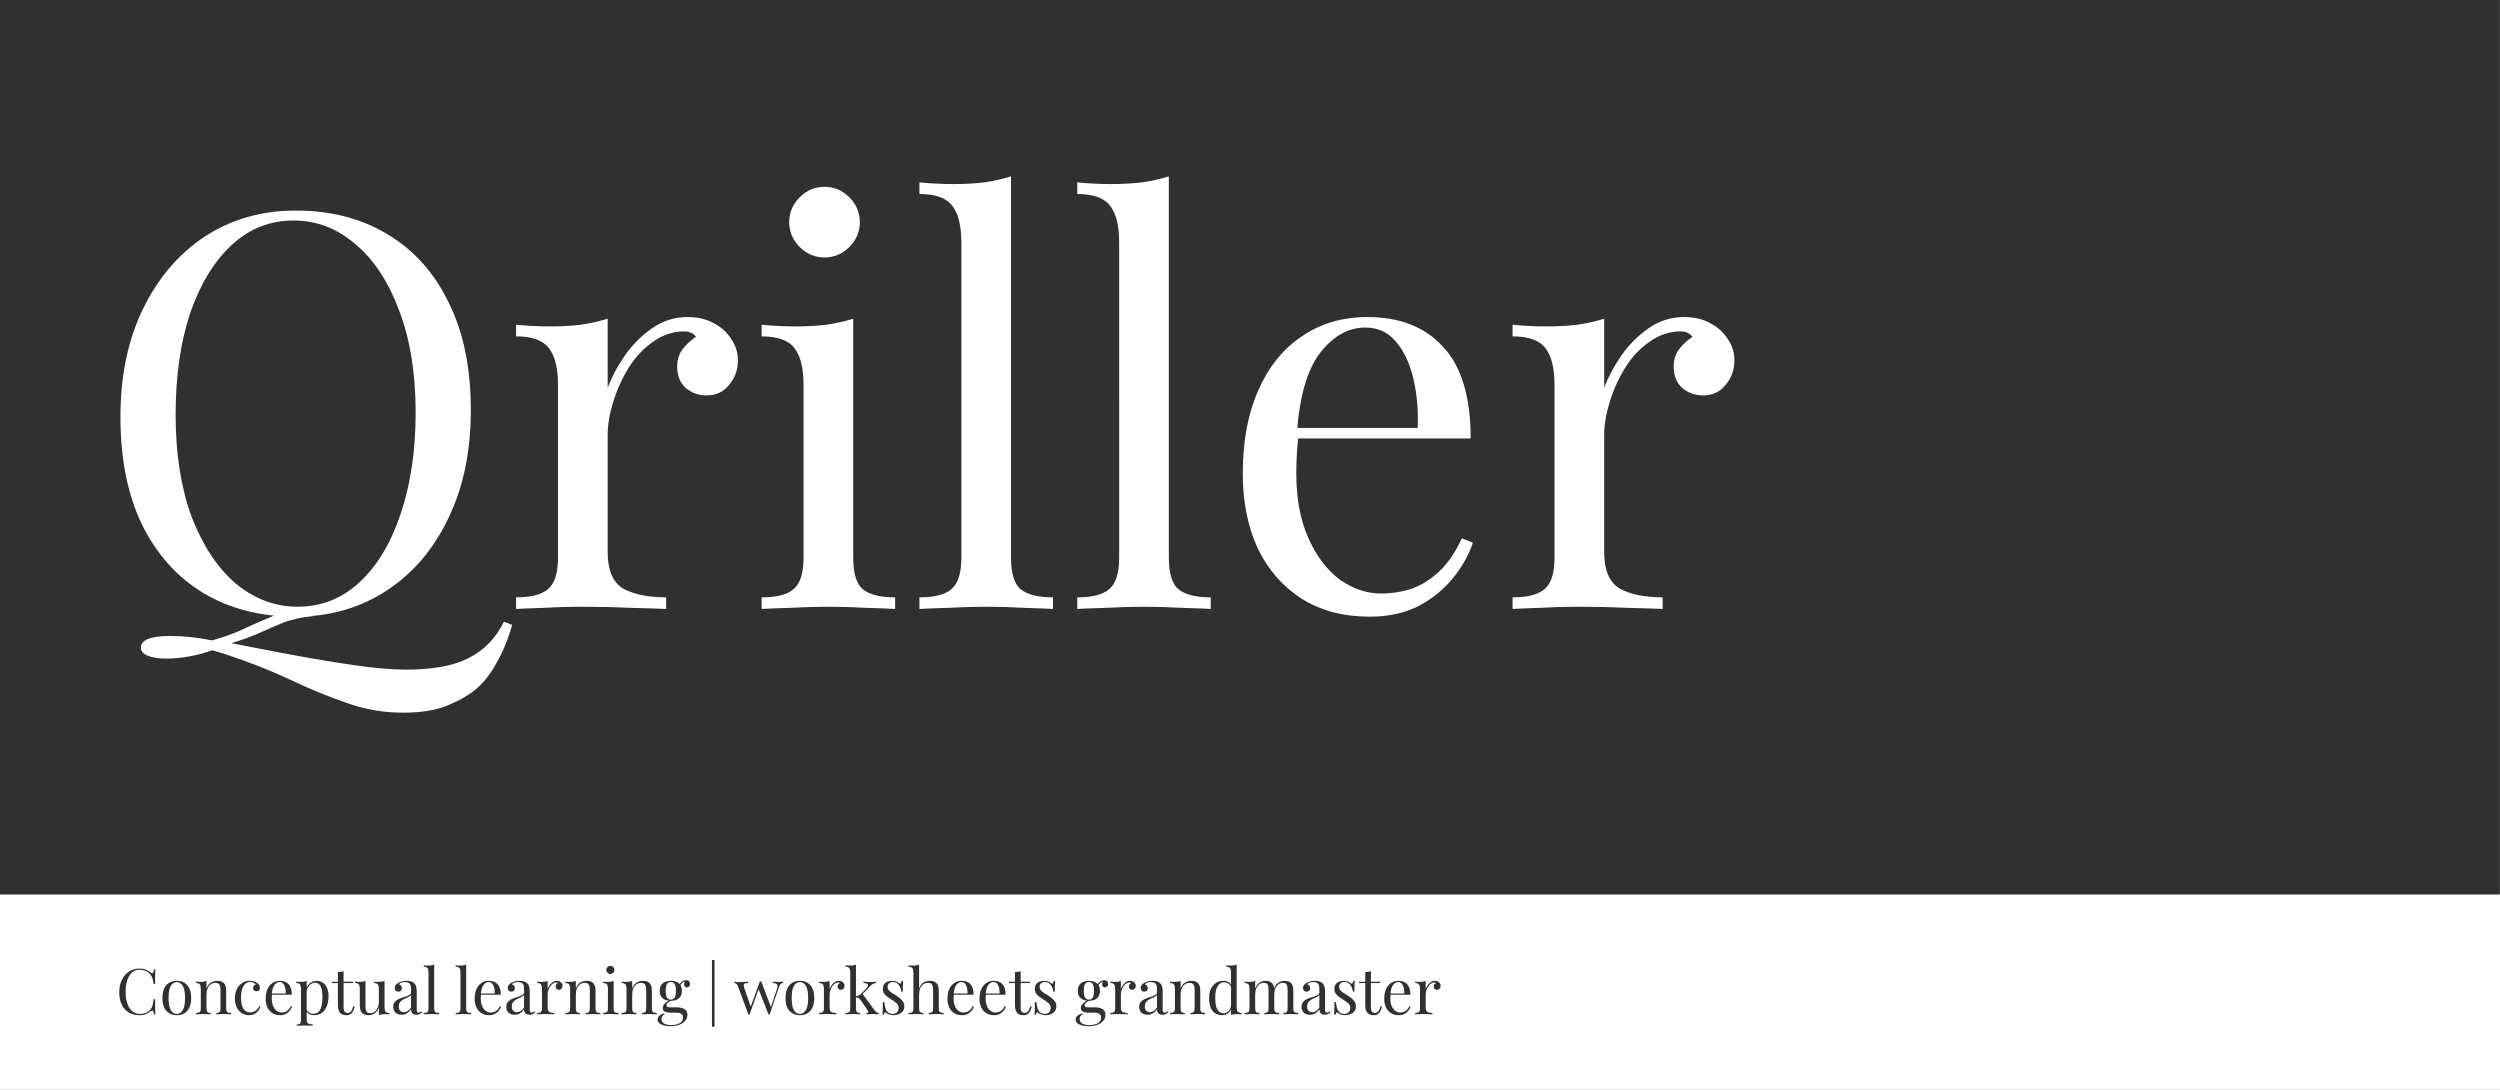 <?xml version="1.0" encoding="UTF-8" standalone="no"?>
<!-- Created with Inkscape (http://www.inkscape.org/) -->

<svg
   width="390mm"
   height="170mm"
   viewBox="0 0 390 170"
   version="1.1"
   id="svg5"
   inkscape:version="1.1.1 (3bf5ae0d25, 2021-09-20)"
   sodipodi:docname="icon.svg"
   xmlns:inkscape="http://www.inkscape.org/namespaces/inkscape"
   xmlns:sodipodi="http://sodipodi.sourceforge.net/DTD/sodipodi-0.dtd"
   xmlns="http://www.w3.org/2000/svg"
   xmlns:svg="http://www.w3.org/2000/svg">
  <rect x="0" y="0" width="390" height="170" fill="#808080" stroke="none"/>
  <sodipodi:namedview
     id="namedview7"
     pagecolor="#ffffff"
     bordercolor="#666666"
     borderopacity="1.0"
     inkscape:pageshadow="2"
     inkscape:pageopacity="0.0"
     inkscape:pagecheckerboard="0"
     inkscape:document-units="mm"
     showgrid="false"
     width="298mm"
     inkscape:zoom="1.0381216"
     inkscape:cx="427.21391"
     inkscape:cy="508.12928"
     inkscape:window-width="1920"
     inkscape:window-height="1009"
     inkscape:window-x="-8"
     inkscape:window-y="-8"
     inkscape:window-maximized="1"
     inkscape:current-layer="layer1" />
  <defs
     id="defs2" />
  <g
     inkscape:label="Layer 1"
     inkscape:groupmode="layer"
     id="layer1">
    <rect
       style="opacity:1;fill:#303030;fill-opacity:1;stroke:none;stroke-width:0.794;stroke-linejoin:round;paint-order:stroke fill markers"
       id="rect846"
       width="389.969"
       height="139.549"
       x="1.0508772e-06"
       y="0.006" />
    <rect
       style="opacity:1;fill:#ffffff;fill-opacity:1;stroke:none;stroke-width:0.794;stroke-linejoin:round;paint-order:stroke fill markers"
       id="rect1476"
       width="390.011"
       height="30.474"
       x="1.0508771e-06"
       y="139.555"
       ry="0" />
    <g
       aria-label="Qriller"
       id="text4340"
       style="font-size:86.078px;line-height:1.25;font-family:'Playfair Display';-inkscape-font-specification:'Playfair Display';fill:#ffffff;stroke-width:0.265">
      <path
         d="m 78.614,96.975 1.291,0.516 q -1.033,3.529 -2.41,5.853 -1.291,2.41 -3.013,3.96 -1.635,1.463 -4.476,2.668 -2.754,1.205 -7.144,1.205 -4.562,0 -8.866,-1.549 -4.218,-1.463 -8.78,-3.615 -4.562,-2.152 -10.071,-3.96 -0.603,-0.172 -1.119,-0.344 -0.516,-0.172 -0.947,-0.258 -1.635,0.603 -3.529,0.947 -1.894,0.344 -3.615,0.344 -1.722,0 -2.841,-0.43 -1.119,-0.43 -1.119,-1.291 0,-1.808 4.648,-1.808 3.013,0 6.456,0.689 3.099,-0.861 5.337,-1.98 2.238,-1.033 4.562,-1.98 2.41,-0.947 5.767,-1.205 l 0.086,1.377 q -2.582,0.258 -4.476,0.947 -1.894,0.775 -3.787,1.635 -1.894,0.861 -4.476,1.635 4.304,0.861 9.382,1.808 5.079,0.947 9.813,1.635 4.734,0.689 8.091,0.689 6.198,0 9.727,-1.808 3.615,-1.808 5.509,-5.681 z M 46.162,32.847 q 8.177,0 14.289,3.701 6.198,3.701 9.555,10.674 3.443,6.886 3.443,16.785 0,9.641 -3.529,16.871 -3.443,7.231 -9.641,11.276 -6.198,4.046 -14.203,4.046 -8.177,0 -14.375,-3.701 -6.112,-3.701 -9.555,-10.674 -3.357,-6.972 -3.357,-16.785 0,-9.641 3.529,-16.871 3.529,-7.231 9.641,-11.276 6.198,-4.046 14.203,-4.046 z m -0.344,1.549 q -5.595,0 -9.727,3.873 -4.132,3.873 -6.456,10.674 -2.238,6.8 -2.238,15.752 0,9.124 2.496,15.924 2.582,6.714 6.886,10.415 4.39,3.615 9.641,3.615 5.595,0 9.727,-3.873 4.132,-3.873 6.37,-10.674 2.324,-6.886 2.324,-15.752 0,-9.21 -2.582,-15.924 -2.496,-6.714 -6.8,-10.329 -4.304,-3.701 -9.641,-3.701 z"
         id="path14704" />
      <path
         d="m 107.277,49.46 q 2.324,0 4.046,0.947 1.808,0.947 2.754,2.496 1.033,1.463 1.033,3.357 0,2.152 -1.377,3.787 -1.291,1.635 -3.529,1.635 -1.808,0 -3.185,-1.119 -1.377,-1.205 -1.377,-3.357 0,-1.635 0.861,-2.754 0.947,-1.205 2.066,-1.894 -0.603,-0.861 -1.808,-0.861 -2.668,0 -4.906,1.635 -2.238,1.549 -3.787,4.046 -1.549,2.496 -2.41,5.337 -0.861,2.754 -0.861,5.165 v 18.248 q 0,4.218 2.41,5.681 2.496,1.377 6.714,1.377 v 1.808 q -1.98,-0.086 -5.595,-0.172 -3.615,-0.172 -7.661,-0.172 -2.927,0 -5.853,0.172 -2.841,0.086 -4.304,0.172 v -1.808 q 3.529,0 4.993,-1.291 1.549,-1.291 1.549,-4.906 v -26.942 q 0,-3.873 -1.377,-5.681 -1.377,-1.894 -5.165,-1.894 v -1.808 q 2.754,0.258 5.337,0.258 2.496,0 4.734,-0.258 2.324,-0.344 4.218,-0.947 v 10.76 q 0.947,-2.496 2.668,-4.993 1.808,-2.582 4.304,-4.304 2.496,-1.722 5.509,-1.722 z"
         id="path14706" />
      <path
         d="m 128.625,29.146 q 2.238,0 3.873,1.635 1.635,1.635 1.635,3.873 0,2.238 -1.635,3.873 -1.635,1.635 -3.873,1.635 -2.238,0 -3.873,-1.635 -1.635,-1.635 -1.635,-3.873 0,-2.238 1.635,-3.873 1.635,-1.635 3.873,-1.635 z m 4.476,20.573 v 37.272 q 0,3.615 1.463,4.906 1.549,1.291 5.079,1.291 v 1.808 q -1.463,-0.086 -4.476,-0.172 -2.927,-0.172 -5.939,-0.172 -2.927,0 -5.939,0.172 -3.013,0.086 -4.476,0.172 v -1.808 q 3.529,0 4.992,-1.291 1.549,-1.291 1.549,-4.906 v -26.942 q 0,-3.873 -1.377,-5.681 -1.377,-1.894 -5.165,-1.894 v -1.808 q 2.754,0.258 5.337,0.258 2.496,0 4.734,-0.258 2.324,-0.344 4.218,-0.947 z"
         id="path14708" />
      <path
         d="m 157.719,27.511 v 59.48 q 0,3.615 1.463,4.906 1.549,1.291 5.079,1.291 v 1.808 q -1.463,-0.086 -4.476,-0.172 -2.927,-0.172 -5.939,-0.172 -2.927,0 -5.939,0.172 -3.013,0.086 -4.476,0.172 v -1.808 q 3.529,0 4.992,-1.291 1.549,-1.291 1.549,-4.906 V 37.84 q 0,-3.873 -1.377,-5.681 -1.377,-1.894 -5.165,-1.894 v -1.808 q 2.754,0.258 5.337,0.258 2.496,0 4.734,-0.258 2.324,-0.344 4.218,-0.947 z"
         id="path14710" />
      <path
         d="m 182.337,27.511 v 59.48 q 0,3.615 1.463,4.906 1.549,1.291 5.079,1.291 v 1.808 q -1.463,-0.086 -4.476,-0.172 -2.927,-0.172 -5.939,-0.172 -2.927,0 -5.939,0.172 -3.013,0.086 -4.476,0.172 v -1.808 q 3.529,0 4.993,-1.291 1.549,-1.291 1.549,-4.906 V 37.84 q 0,-3.873 -1.377,-5.681 -1.377,-1.894 -5.165,-1.894 v -1.808 q 2.754,0.258 5.337,0.258 2.496,0 4.734,-0.258 2.324,-0.344 4.218,-0.947 z"
         id="path14712" />
      <path
         d="m 213.325,49.46 q 7.575,0 11.793,4.648 4.304,4.562 4.304,14.289 h -30.385 l -0.086,-1.635 h 22.208 q 0.172,-4.218 -0.689,-7.747 -0.861,-3.615 -2.754,-5.767 -1.808,-2.152 -4.734,-2.152 -3.96,0 -7.058,3.96 -3.013,3.96 -3.615,12.567 l 0.258,0.344 q -0.172,1.291 -0.258,2.841 -0.086,1.549 -0.086,3.099 0,5.853 1.894,10.071 1.894,4.218 4.906,6.456 3.099,2.152 6.37,2.152 2.582,0 4.906,-0.775 2.324,-0.861 4.304,-2.754 1.98,-1.894 3.443,-5.079 l 1.722,0.689 q -0.947,2.841 -3.099,5.509 -2.152,2.668 -5.423,4.39 -3.271,1.635 -7.575,1.635 -6.198,0 -10.674,-2.841 -4.39,-2.841 -6.8,-7.833 -2.324,-5.079 -2.324,-11.62 0,-7.575 2.41,-12.998 2.41,-5.509 6.8,-8.436 4.39,-3.013 10.243,-3.013 z"
         id="path14714" />
      <path
         d="m 262.733,49.46 q 2.324,0 4.046,0.947 1.808,0.947 2.754,2.496 1.033,1.463 1.033,3.357 0,2.152 -1.377,3.787 -1.291,1.635 -3.529,1.635 -1.808,0 -3.185,-1.119 -1.377,-1.205 -1.377,-3.357 0,-1.635 0.861,-2.754 0.947,-1.205 2.066,-1.894 -0.603,-0.861 -1.808,-0.861 -2.668,0 -4.906,1.635 -2.238,1.549 -3.787,4.046 -1.549,2.496 -2.41,5.337 -0.861,2.754 -0.861,5.165 v 18.248 q 0,4.218 2.41,5.681 2.496,1.377 6.714,1.377 v 1.808 q -1.98,-0.086 -5.595,-0.172 -3.615,-0.172 -7.661,-0.172 -2.927,0 -5.853,0.172 -2.841,0.086 -4.304,0.172 v -1.808 q 3.529,0 4.993,-1.291 1.549,-1.291 1.549,-4.906 v -26.942 q 0,-3.873 -1.377,-5.681 -1.377,-1.894 -5.165,-1.894 v -1.808 q 2.754,0.258 5.337,0.258 2.496,0 4.734,-0.258 2.324,-0.344 4.218,-0.947 v 10.76 q 0.947,-2.496 2.668,-4.993 1.808,-2.582 4.304,-4.304 2.496,-1.722 5.509,-1.722 z"
         id="path14716" />
    </g>
    <g
       aria-label="Conceptual learning | worksheets grandmaster"
       id="text20819"
       style="font-size:9.878px;line-height:1.25;font-family:'Playfair Display';-inkscape-font-specification:'Playfair Display';fill:#303030;stroke-width:0.265">
      <path
         d="m 21.743,151.1 q 0.652,0 1.067,0.198 0.425,0.188 0.751,0.445 0.198,0.148 0.296,0.04 0.109,-0.119 0.148,-0.543 h 0.227 q -0.02,0.365 -0.03,0.889 -0.01,0.524 -0.01,1.383 h -0.227 q -0.069,-0.425 -0.128,-0.672 -0.059,-0.257 -0.148,-0.435 -0.079,-0.178 -0.217,-0.356 -0.306,-0.405 -0.77,-0.583 -0.464,-0.188 -0.978,-0.188 -0.484,0 -0.879,0.247 -0.385,0.237 -0.672,0.691 -0.277,0.454 -0.435,1.096 -0.148,0.642 -0.148,1.442 0,0.83 0.168,1.472 0.168,0.632 0.464,1.067 0.306,0.435 0.711,0.662 0.415,0.217 0.889,0.217 0.445,0 0.929,-0.178 0.484,-0.178 0.761,-0.573 0.217,-0.286 0.296,-0.622 0.089,-0.336 0.158,-0.938 h 0.227 q 0,0.899 0.01,1.452 0.01,0.543 0.03,0.919 h -0.227 q -0.04,-0.425 -0.138,-0.533 -0.089,-0.109 -0.306,0.03 -0.365,0.257 -0.78,0.454 -0.405,0.188 -1.047,0.188 -0.938,0 -1.65,-0.425 -0.701,-0.425 -1.096,-1.225 -0.385,-0.8 -0.385,-1.926 0,-1.106 0.405,-1.936 0.405,-0.83 1.106,-1.294 0.711,-0.464 1.63,-0.464 z"
         id="path27013" />
      <path
         d="m 27.581,153.006 q 0.632,0 1.136,0.277 0.504,0.277 0.8,0.869 0.306,0.593 0.306,1.541 0,0.948 -0.306,1.541 -0.296,0.583 -0.8,0.859 -0.504,0.277 -1.136,0.277 -0.622,0 -1.136,-0.277 -0.504,-0.277 -0.81,-0.859 -0.296,-0.593 -0.296,-1.541 0,-0.948 0.296,-1.541 0.306,-0.593 0.81,-0.869 0.514,-0.277 1.136,-0.277 z m 0,0.198 q -0.563,0 -0.929,0.583 -0.356,0.583 -0.356,1.906 0,1.324 0.356,1.906 0.365,0.573 0.929,0.573 0.563,0 0.919,-0.573 0.365,-0.583 0.365,-1.906 0,-1.324 -0.365,-1.906 -0.356,-0.583 -0.919,-0.583 z"
         id="path27015" />
      <path
         d="m 33.893,153.006 q 0.375,0 0.622,0.099 0.257,0.099 0.425,0.277 0.188,0.198 0.267,0.494 0.079,0.296 0.079,0.8 v 2.637 q 0,0.415 0.168,0.563 0.178,0.148 0.583,0.148 v 0.207 q -0.168,-0.01 -0.514,-0.02 -0.346,-0.02 -0.672,-0.02 -0.326,0 -0.642,0.02 -0.306,0.01 -0.464,0.02 v -0.207 q 0.356,0 0.504,-0.148 0.148,-0.148 0.148,-0.563 v -2.855 q 0,-0.306 -0.049,-0.563 -0.049,-0.257 -0.227,-0.415 -0.168,-0.158 -0.524,-0.158 -0.415,0 -0.731,0.237 -0.306,0.237 -0.484,0.652 -0.168,0.405 -0.168,0.909 v 2.193 q 0,0.415 0.148,0.563 0.148,0.148 0.504,0.148 v 0.207 q -0.158,-0.01 -0.474,-0.02 -0.306,-0.02 -0.632,-0.02 -0.326,0 -0.672,0.02 -0.346,0.01 -0.514,0.02 v -0.207 q 0.405,0 0.573,-0.148 0.178,-0.148 0.178,-0.563 v -3.092 q 0,-0.445 -0.158,-0.652 -0.158,-0.217 -0.593,-0.217 v -0.207 q 0.316,0.03 0.612,0.03 0.286,0 0.543,-0.03 0.267,-0.04 0.484,-0.109 v 1.166 q 0.257,-0.672 0.711,-0.929 0.464,-0.267 0.968,-0.267 z"
         id="path27017" />
      <path
         d="m 38.94,153.006 q 0.316,0 0.612,0.079 0.296,0.079 0.533,0.237 0.227,0.148 0.346,0.346 0.119,0.188 0.119,0.415 0,0.267 -0.148,0.415 -0.148,0.138 -0.375,0.138 -0.217,0 -0.385,-0.128 -0.158,-0.128 -0.158,-0.365 0,-0.227 0.119,-0.365 0.128,-0.138 0.296,-0.178 -0.099,-0.178 -0.356,-0.296 -0.247,-0.119 -0.533,-0.119 -0.247,0 -0.494,0.119 -0.247,0.119 -0.454,0.395 -0.207,0.267 -0.336,0.741 -0.128,0.464 -0.128,1.166 0,0.869 0.198,1.383 0.198,0.514 0.514,0.741 0.326,0.217 0.711,0.217 0.257,0 0.524,-0.099 0.267,-0.099 0.504,-0.316 0.237,-0.227 0.405,-0.603 l 0.188,0.069 q -0.099,0.316 -0.326,0.642 -0.227,0.316 -0.593,0.524 -0.365,0.207 -0.899,0.207 -0.612,0 -1.106,-0.316 -0.494,-0.316 -0.79,-0.899 -0.286,-0.593 -0.286,-1.403 0,-0.81 0.286,-1.422 0.296,-0.622 0.82,-0.968 0.524,-0.356 1.195,-0.356 z"
         id="path27019" />
      <path
         d="m 43.672,153.006 q 0.869,0 1.353,0.533 0.494,0.524 0.494,1.64 h -3.487 l -0.01,-0.188 h 2.548 q 0.02,-0.484 -0.079,-0.889 -0.099,-0.415 -0.316,-0.662 -0.207,-0.247 -0.543,-0.247 -0.454,0 -0.81,0.454 -0.346,0.454 -0.415,1.442 l 0.03,0.04 q -0.02,0.148 -0.03,0.326 -0.01,0.178 -0.01,0.356 0,0.672 0.217,1.156 0.217,0.484 0.563,0.741 0.356,0.247 0.731,0.247 0.296,0 0.563,-0.089 0.267,-0.099 0.494,-0.316 0.227,-0.217 0.395,-0.583 l 0.198,0.079 q -0.109,0.326 -0.356,0.632 -0.247,0.306 -0.622,0.504 -0.375,0.188 -0.869,0.188 -0.711,0 -1.225,-0.326 -0.504,-0.326 -0.78,-0.899 -0.267,-0.583 -0.267,-1.333 0,-0.869 0.277,-1.492 0.277,-0.632 0.78,-0.968 0.504,-0.346 1.175,-0.346 z"
         id="path27021" />
      <path
         d="m 47.84,153.036 v 6.065 q 0,0.425 0.247,0.563 0.257,0.148 0.701,0.148 v 0.207 q -0.217,-0.01 -0.603,-0.03 -0.385,-0.01 -0.82,-0.01 -0.306,0 -0.612,0.01 -0.296,0.02 -0.454,0.03 v -0.207 q 0.356,0 0.504,-0.128 0.148,-0.128 0.148,-0.484 v -4.978 q 0,-0.445 -0.158,-0.652 -0.158,-0.217 -0.593,-0.217 v -0.207 q 0.316,0.03 0.612,0.03 0.286,0 0.543,-0.03 0.267,-0.04 0.484,-0.109 z m 1.58,-0.03 q 0.524,0 0.938,0.286 0.415,0.277 0.652,0.82 0.247,0.543 0.247,1.343 0,0.533 -0.128,1.057 -0.128,0.514 -0.405,0.938 -0.267,0.415 -0.701,0.672 -0.425,0.247 -1.027,0.247 -0.464,0 -0.81,-0.217 -0.336,-0.217 -0.454,-0.524 l 0.099,-0.138 q 0.138,0.277 0.395,0.464 0.267,0.188 0.662,0.188 0.553,0 0.859,-0.346 0.306,-0.346 0.425,-0.919 0.128,-0.583 0.128,-1.284 0,-0.79 -0.128,-1.294 -0.128,-0.504 -0.385,-0.751 -0.257,-0.247 -0.632,-0.247 -0.484,0 -0.879,0.405 -0.395,0.395 -0.504,1.205 l -0.119,-0.138 q 0.109,-0.84 0.593,-1.304 0.494,-0.464 1.175,-0.464 z"
         id="path27023" />
      <path
         d="m 53.599,151.505 v 1.65 h 1.462 v 0.198 h -1.462 v 3.823 q 0,0.464 0.168,0.652 0.168,0.188 0.464,0.188 0.296,0 0.514,-0.237 0.217,-0.247 0.375,-0.82 l 0.198,0.049 q -0.099,0.573 -0.395,0.968 -0.286,0.395 -0.889,0.395 -0.336,0 -0.553,-0.089 -0.217,-0.079 -0.385,-0.237 -0.217,-0.227 -0.306,-0.543 -0.079,-0.316 -0.079,-0.84 v -3.309 h -0.948 v -0.198 h 0.948 v -1.511 q 0.247,-0.01 0.474,-0.04 0.227,-0.03 0.415,-0.099 z"
         id="path27025" />
      <path
         d="m 59.99,153.036 v 4.129 q 0,0.445 0.158,0.662 0.168,0.207 0.593,0.207 v 0.207 q -0.306,-0.03 -0.612,-0.03 -0.286,0 -0.553,0.03 -0.257,0.03 -0.474,0.109 v -1.166 q -0.247,0.642 -0.701,0.919 -0.445,0.267 -0.919,0.267 -0.346,0 -0.603,-0.099 -0.257,-0.099 -0.425,-0.277 -0.188,-0.198 -0.257,-0.514 -0.069,-0.316 -0.069,-0.78 v -2.479 q 0,-0.445 -0.158,-0.652 -0.158,-0.217 -0.593,-0.217 v -0.207 q 0.316,0.03 0.612,0.03 0.286,0 0.543,-0.03 0.267,-0.04 0.484,-0.109 v 3.882 q 0,0.306 0.04,0.563 0.04,0.257 0.198,0.415 0.158,0.158 0.514,0.158 0.385,0 0.682,-0.237 0.306,-0.237 0.474,-0.642 0.178,-0.405 0.178,-0.909 v -2.045 q 0,-0.445 -0.158,-0.652 -0.158,-0.217 -0.593,-0.217 v -0.207 q 0.316,0.03 0.612,0.03 0.286,0 0.543,-0.03 0.267,-0.04 0.484,-0.109 z"
         id="path27027" />
      <path
         d="m 62.647,158.301 q -0.405,0 -0.701,-0.148 -0.296,-0.158 -0.454,-0.435 -0.148,-0.277 -0.148,-0.642 0,-0.435 0.198,-0.711 0.207,-0.277 0.524,-0.445 0.316,-0.168 0.662,-0.277 0.356,-0.119 0.672,-0.217 0.316,-0.109 0.514,-0.247 0.207,-0.138 0.207,-0.365 v -0.612 q 0,-0.415 -0.128,-0.632 -0.119,-0.217 -0.326,-0.286 -0.207,-0.079 -0.464,-0.079 -0.247,0 -0.533,0.069 -0.277,0.069 -0.445,0.286 0.188,0.04 0.326,0.198 0.138,0.158 0.138,0.405 0,0.247 -0.158,0.395 -0.158,0.138 -0.405,0.138 -0.286,0 -0.425,-0.178 -0.128,-0.188 -0.128,-0.415 0,-0.257 0.128,-0.415 0.128,-0.158 0.326,-0.296 0.227,-0.158 0.583,-0.267 0.365,-0.119 0.82,-0.119 0.405,0 0.691,0.099 0.286,0.089 0.474,0.267 0.257,0.237 0.336,0.583 0.079,0.336 0.079,0.81 v 2.746 q 0,0.247 0.069,0.356 0.079,0.109 0.237,0.109 0.109,0 0.207,-0.049 0.099,-0.049 0.237,-0.158 l 0.109,0.168 q -0.207,0.158 -0.395,0.267 -0.188,0.099 -0.504,0.099 -0.286,0 -0.474,-0.099 -0.188,-0.099 -0.286,-0.286 -0.089,-0.198 -0.089,-0.494 -0.267,0.445 -0.642,0.662 -0.365,0.217 -0.83,0.217 z m 0.356,-0.395 q 0.326,0 0.603,-0.188 0.286,-0.188 0.514,-0.563 v -1.936 q -0.119,0.168 -0.346,0.286 -0.227,0.109 -0.494,0.227 -0.267,0.109 -0.514,0.267 -0.237,0.148 -0.395,0.395 -0.158,0.247 -0.158,0.642 0,0.395 0.207,0.632 0.217,0.237 0.583,0.237 z"
         id="path27029" />
      <path
         d="m 67.734,150.488 v 6.826 q 0,0.415 0.168,0.563 0.178,0.148 0.583,0.148 v 0.207 q -0.168,-0.01 -0.514,-0.02 -0.336,-0.02 -0.682,-0.02 -0.336,0 -0.682,0.02 -0.346,0.01 -0.514,0.02 v -0.207 q 0.405,0 0.573,-0.148 0.178,-0.148 0.178,-0.563 v -5.64 q 0,-0.445 -0.158,-0.652 -0.158,-0.217 -0.593,-0.217 v -0.207 q 0.316,0.03 0.612,0.03 0.286,0 0.543,-0.03 0.267,-0.04 0.484,-0.109 z"
         id="path27031" />
      <path
         d="m 72.722,150.488 v 6.826 q 0,0.415 0.168,0.563 0.178,0.148 0.583,0.148 v 0.207 q -0.168,-0.01 -0.514,-0.02 -0.336,-0.02 -0.682,-0.02 -0.336,0 -0.682,0.02 -0.346,0.01 -0.514,0.02 v -0.207 q 0.405,0 0.573,-0.148 0.178,-0.148 0.178,-0.563 v -5.64 q 0,-0.445 -0.158,-0.652 -0.158,-0.217 -0.593,-0.217 v -0.207 q 0.316,0.03 0.612,0.03 0.286,0 0.543,-0.03 0.267,-0.04 0.484,-0.109 z"
         id="path27033" />
      <path
         d="m 76.278,153.006 q 0.869,0 1.353,0.533 0.494,0.524 0.494,1.64 h -3.487 l -0.01,-0.188 h 2.548 q 0.02,-0.484 -0.079,-0.889 -0.099,-0.415 -0.316,-0.662 -0.207,-0.247 -0.543,-0.247 -0.454,0 -0.81,0.454 -0.346,0.454 -0.415,1.442 l 0.03,0.04 q -0.02,0.148 -0.03,0.326 -0.01,0.178 -0.01,0.356 0,0.672 0.217,1.156 0.217,0.484 0.563,0.741 0.356,0.247 0.731,0.247 0.296,0 0.563,-0.089 0.267,-0.099 0.494,-0.316 0.227,-0.217 0.395,-0.583 l 0.198,0.079 q -0.109,0.326 -0.356,0.632 -0.247,0.306 -0.622,0.504 -0.375,0.188 -0.869,0.188 -0.711,0 -1.225,-0.326 -0.504,-0.326 -0.78,-0.899 -0.267,-0.583 -0.267,-1.333 0,-0.869 0.277,-1.492 0.277,-0.632 0.78,-0.968 0.504,-0.346 1.175,-0.346 z"
         id="path27035" />
      <path
         d="m 80.279,158.301 q -0.405,0 -0.701,-0.148 -0.296,-0.158 -0.454,-0.435 -0.148,-0.277 -0.148,-0.642 0,-0.435 0.198,-0.711 0.207,-0.277 0.524,-0.445 0.316,-0.168 0.662,-0.277 0.356,-0.119 0.672,-0.217 0.316,-0.109 0.514,-0.247 0.207,-0.138 0.207,-0.365 v -0.612 q 0,-0.415 -0.128,-0.632 -0.119,-0.217 -0.326,-0.286 -0.207,-0.079 -0.464,-0.079 -0.247,0 -0.533,0.069 -0.277,0.069 -0.445,0.286 0.188,0.04 0.326,0.198 0.138,0.158 0.138,0.405 0,0.247 -0.158,0.395 -0.158,0.138 -0.405,0.138 -0.286,0 -0.425,-0.178 -0.128,-0.188 -0.128,-0.415 0,-0.257 0.128,-0.415 0.128,-0.158 0.326,-0.296 0.227,-0.158 0.583,-0.267 0.365,-0.119 0.82,-0.119 0.405,0 0.691,0.099 0.286,0.089 0.474,0.267 0.257,0.237 0.336,0.583 0.079,0.336 0.079,0.81 v 2.746 q 0,0.247 0.069,0.356 0.079,0.109 0.237,0.109 0.109,0 0.207,-0.049 0.099,-0.049 0.237,-0.158 l 0.109,0.168 q -0.207,0.158 -0.395,0.267 -0.188,0.099 -0.504,0.099 -0.286,0 -0.474,-0.099 -0.188,-0.099 -0.286,-0.286 -0.089,-0.198 -0.089,-0.494 -0.267,0.445 -0.642,0.662 -0.365,0.217 -0.83,0.217 z m 0.356,-0.395 q 0.326,0 0.603,-0.188 0.286,-0.188 0.514,-0.563 v -1.936 q -0.119,0.168 -0.346,0.286 -0.227,0.109 -0.494,0.227 -0.267,0.109 -0.514,0.267 -0.237,0.148 -0.395,0.395 -0.158,0.247 -0.158,0.642 0,0.395 0.207,0.632 0.217,0.237 0.583,0.237 z"
         id="path27037" />
      <path
         d="m 86.867,153.006 q 0.267,0 0.464,0.109 0.207,0.109 0.316,0.286 0.119,0.168 0.119,0.385 0,0.247 -0.158,0.435 -0.148,0.188 -0.405,0.188 -0.207,0 -0.365,-0.128 -0.158,-0.138 -0.158,-0.385 0,-0.188 0.099,-0.316 0.109,-0.138 0.237,-0.217 -0.069,-0.099 -0.207,-0.099 -0.306,0 -0.563,0.188 -0.257,0.178 -0.435,0.464 -0.178,0.286 -0.277,0.612 -0.099,0.316 -0.099,0.593 v 2.094 q 0,0.484 0.277,0.652 0.286,0.158 0.77,0.158 v 0.207 q -0.227,-0.01 -0.642,-0.02 -0.415,-0.02 -0.879,-0.02 -0.336,0 -0.672,0.02 -0.326,0.01 -0.494,0.02 v -0.207 q 0.405,0 0.573,-0.148 0.178,-0.148 0.178,-0.563 v -3.092 q 0,-0.445 -0.158,-0.652 -0.158,-0.217 -0.593,-0.217 v -0.207 q 0.316,0.03 0.612,0.03 0.286,0 0.543,-0.03 0.267,-0.04 0.484,-0.109 v 1.235 q 0.109,-0.286 0.306,-0.573 0.207,-0.296 0.494,-0.494 0.286,-0.198 0.632,-0.198 z"
         id="path27039" />
      <path
         d="m 91.51,153.006 q 0.375,0 0.622,0.099 0.257,0.099 0.425,0.277 0.188,0.198 0.267,0.494 0.079,0.296 0.079,0.8 v 2.637 q 0,0.415 0.168,0.563 0.178,0.148 0.583,0.148 v 0.207 q -0.168,-0.01 -0.514,-0.02 -0.346,-0.02 -0.672,-0.02 -0.326,0 -0.642,0.02 -0.306,0.01 -0.464,0.02 v -0.207 q 0.356,0 0.504,-0.148 0.148,-0.148 0.148,-0.563 v -2.855 q 0,-0.306 -0.049,-0.563 -0.049,-0.257 -0.227,-0.415 -0.168,-0.158 -0.524,-0.158 -0.415,0 -0.731,0.237 -0.306,0.237 -0.484,0.652 -0.168,0.405 -0.168,0.909 v 2.193 q 0,0.415 0.148,0.563 0.148,0.148 0.504,0.148 v 0.207 q -0.158,-0.01 -0.474,-0.02 -0.306,-0.02 -0.632,-0.02 -0.326,0 -0.672,0.02 -0.346,0.01 -0.514,0.02 v -0.207 q 0.405,0 0.573,-0.148 0.178,-0.148 0.178,-0.563 v -3.092 q 0,-0.445 -0.158,-0.652 -0.158,-0.217 -0.593,-0.217 v -0.207 q 0.316,0.03 0.612,0.03 0.286,0 0.543,-0.03 0.267,-0.04 0.484,-0.109 v 1.166 q 0.257,-0.672 0.711,-0.929 0.464,-0.267 0.968,-0.267 z"
         id="path27041" />
      <path
         d="m 95.214,150.675 q 0.257,0 0.445,0.188 0.188,0.188 0.188,0.445 0,0.257 -0.188,0.445 -0.188,0.188 -0.445,0.188 -0.257,0 -0.445,-0.188 -0.188,-0.188 -0.188,-0.445 0,-0.257 0.188,-0.445 0.188,-0.188 0.445,-0.188 z m 0.514,2.361 v 4.277 q 0,0.415 0.168,0.563 0.178,0.148 0.583,0.148 v 0.207 q -0.168,-0.01 -0.514,-0.02 -0.336,-0.02 -0.682,-0.02 -0.336,0 -0.682,0.02 -0.346,0.01 -0.514,0.02 v -0.207 q 0.405,0 0.573,-0.148 0.178,-0.148 0.178,-0.563 v -3.092 q 0,-0.445 -0.158,-0.652 -0.158,-0.217 -0.593,-0.217 v -0.207 q 0.316,0.03 0.612,0.03 0.286,0 0.543,-0.03 0.267,-0.04 0.484,-0.109 z"
         id="path27043" />
      <path
         d="m 100.301,153.006 q 0.375,0 0.622,0.099 0.257,0.099 0.425,0.277 0.188,0.198 0.267,0.494 0.079,0.296 0.079,0.8 v 2.637 q 0,0.415 0.168,0.563 0.178,0.148 0.583,0.148 v 0.207 q -0.168,-0.01 -0.514,-0.02 -0.346,-0.02 -0.672,-0.02 -0.326,0 -0.642,0.02 -0.306,0.01 -0.464,0.02 v -0.207 q 0.356,0 0.504,-0.148 0.148,-0.148 0.148,-0.563 v -2.855 q 0,-0.306 -0.049,-0.563 -0.049,-0.257 -0.227,-0.415 -0.168,-0.158 -0.524,-0.158 -0.415,0 -0.731,0.237 -0.306,0.237 -0.484,0.652 -0.168,0.405 -0.168,0.909 v 2.193 q 0,0.415 0.148,0.563 0.148,0.148 0.504,0.148 v 0.207 q -0.158,-0.01 -0.474,-0.02 -0.306,-0.02 -0.632,-0.02 -0.326,0 -0.672,0.02 -0.346,0.01 -0.514,0.02 v -0.207 q 0.405,0 0.573,-0.148 0.178,-0.148 0.178,-0.563 v -3.092 q 0,-0.445 -0.158,-0.652 -0.158,-0.217 -0.593,-0.217 v -0.207 q 0.316,0.03 0.612,0.03 0.286,0 0.543,-0.03 0.267,-0.04 0.484,-0.109 v 1.166 q 0.257,-0.672 0.711,-0.929 0.464,-0.267 0.968,-0.267 z"
         id="path27045" />
      <path
         d="m 104.598,160.089 q -0.524,0 -0.988,-0.109 -0.464,-0.109 -0.751,-0.346 -0.277,-0.227 -0.277,-0.583 0,-0.346 0.277,-0.593 0.277,-0.247 0.751,-0.375 l 0.059,0.158 q -0.217,0.069 -0.346,0.277 -0.128,0.207 -0.128,0.464 0,0.454 0.415,0.691 0.425,0.247 1.096,0.247 0.445,0 0.869,-0.119 0.425,-0.109 0.701,-0.375 0.277,-0.267 0.277,-0.701 0,-0.326 -0.237,-0.533 -0.227,-0.217 -0.909,-0.217 h -0.731 q -0.316,0 -0.612,-0.049 -0.296,-0.049 -0.484,-0.207 -0.188,-0.158 -0.188,-0.484 0,-0.336 0.277,-0.642 0.277,-0.316 1.017,-0.642 l 0.119,0.089 q -0.336,0.178 -0.583,0.365 -0.247,0.178 -0.247,0.425 0,0.316 0.474,0.316 h 1.235 q 0.415,0 0.761,0.119 0.356,0.119 0.573,0.375 0.217,0.257 0.217,0.672 0,0.464 -0.296,0.869 -0.296,0.405 -0.889,0.652 -0.583,0.257 -1.452,0.257 z m 0.049,-3.961 q -0.484,0 -0.879,-0.158 -0.395,-0.168 -0.622,-0.514 -0.227,-0.346 -0.227,-0.889 0,-0.543 0.227,-0.889 0.227,-0.346 0.622,-0.504 0.395,-0.168 0.879,-0.168 0.494,0 0.879,0.168 0.395,0.158 0.622,0.504 0.227,0.346 0.227,0.889 0,0.543 -0.227,0.889 -0.227,0.346 -0.622,0.514 -0.385,0.158 -0.879,0.158 z m 0,-0.178 q 0.375,0 0.583,-0.296 0.217,-0.296 0.217,-1.087 0,-0.79 -0.217,-1.087 -0.207,-0.296 -0.583,-0.296 -0.365,0 -0.583,0.296 -0.217,0.296 -0.217,1.087 0,0.79 0.217,1.087 0.217,0.296 0.583,0.296 z m 1.422,-2.124 -0.178,-0.069 q 0.138,-0.336 0.474,-0.593 0.336,-0.257 0.701,-0.257 0.257,0 0.415,0.148 0.158,0.138 0.158,0.425 0,0.306 -0.168,0.435 -0.158,0.119 -0.326,0.119 -0.148,0 -0.277,-0.099 -0.128,-0.109 -0.148,-0.336 -0.02,-0.227 0.138,-0.583 l 0.128,0.03 q -0.415,0.158 -0.593,0.336 -0.178,0.168 -0.326,0.445 z"
         id="path27047" />
      <path
         d="m 111.463,149.757 v 10.401 h -0.395 v -10.401 z"
         id="path27049" />
      <path
         d="m 116.718,153.145 v 0.207 q -0.247,0 -0.435,0.04 -0.188,0.03 -0.247,0.198 -0.059,0.168 0.089,0.593 l 1.027,2.944 -0.069,-0.01 1.452,-4.01 0.198,0.079 -1.808,5.097 q -0.04,0 -0.079,0 -0.04,0 -0.089,0 l -1.62,-4.376 q -0.158,-0.395 -0.316,-0.474 -0.148,-0.079 -0.257,-0.079 v -0.207 q 0.198,0.03 0.405,0.049 0.217,0.01 0.464,0.01 0.306,0 0.642,-0.02 0.346,-0.02 0.642,-0.04 z m 5.423,0 v 0.198 q -0.188,0.02 -0.356,0.168 -0.158,0.138 -0.286,0.524 l -1.432,4.247 q -0.04,0 -0.079,0 -0.04,0 -0.089,0 l -1.59,-4.04 0.227,-1.136 q 0.059,0 0.109,0 0.059,0 0.119,0 l 1.541,4.08 -0.079,0.059 0.978,-2.973 q 0.109,-0.336 0.079,-0.524 -0.02,-0.198 -0.198,-0.286 -0.168,-0.099 -0.524,-0.119 v -0.198 q 0.178,0.01 0.306,0.02 0.128,0 0.247,0.01 0.128,0 0.277,0 0.227,0 0.405,-0.01 0.188,-0.01 0.346,-0.02 z"
         id="path27051" />
      <path
         d="m 124.788,153.006 q 0.632,0 1.136,0.277 0.504,0.277 0.8,0.869 0.306,0.593 0.306,1.541 0,0.948 -0.306,1.541 -0.296,0.583 -0.8,0.859 -0.504,0.277 -1.136,0.277 -0.622,0 -1.136,-0.277 -0.504,-0.277 -0.81,-0.859 -0.296,-0.593 -0.296,-1.541 0,-0.948 0.296,-1.541 0.306,-0.593 0.81,-0.869 0.514,-0.277 1.136,-0.277 z m 0,0.198 q -0.563,0 -0.929,0.583 -0.356,0.583 -0.356,1.906 0,1.324 0.356,1.906 0.365,0.573 0.929,0.573 0.563,0 0.919,-0.573 0.365,-0.583 0.365,-1.906 0,-1.324 -0.365,-1.906 -0.356,-0.583 -0.919,-0.583 z"
         id="path27053" />
      <path
         d="m 130.853,153.006 q 0.267,0 0.464,0.109 0.207,0.109 0.316,0.286 0.119,0.168 0.119,0.385 0,0.247 -0.158,0.435 -0.148,0.188 -0.405,0.188 -0.207,0 -0.365,-0.128 -0.158,-0.138 -0.158,-0.385 0,-0.188 0.099,-0.316 0.109,-0.138 0.237,-0.217 -0.069,-0.099 -0.207,-0.099 -0.306,0 -0.563,0.188 -0.257,0.178 -0.435,0.464 -0.178,0.286 -0.277,0.612 -0.099,0.316 -0.099,0.593 v 2.094 q 0,0.484 0.277,0.652 0.286,0.158 0.77,0.158 v 0.207 q -0.227,-0.01 -0.642,-0.02 -0.415,-0.02 -0.879,-0.02 -0.336,0 -0.672,0.02 -0.326,0.01 -0.494,0.02 v -0.207 q 0.405,0 0.573,-0.148 0.178,-0.148 0.178,-0.563 v -3.092 q 0,-0.445 -0.158,-0.652 -0.158,-0.217 -0.593,-0.217 v -0.207 q 0.316,0.03 0.612,0.03 0.286,0 0.543,-0.03 0.267,-0.04 0.484,-0.109 v 1.235 q 0.109,-0.286 0.306,-0.573 0.207,-0.296 0.494,-0.494 0.286,-0.198 0.632,-0.198 z"
         id="path27055" />
      <path
         d="m 133.53,150.488 v 6.826 q 0,0.415 0.148,0.563 0.148,0.148 0.504,0.148 v 0.207 q -0.158,-0.01 -0.474,-0.02 -0.306,-0.02 -0.622,-0.02 -0.336,0 -0.682,0.02 -0.346,0.01 -0.514,0.02 v -0.207 q 0.405,0 0.573,-0.148 0.178,-0.148 0.178,-0.563 v -5.64 q 0,-0.445 -0.158,-0.652 -0.158,-0.217 -0.593,-0.217 v -0.207 q 0.316,0.03 0.612,0.03 0.286,0 0.543,-0.03 0.267,-0.04 0.484,-0.109 z m 3.141,2.657 v 0.198 q -0.247,0.02 -0.464,0.138 -0.217,0.109 -0.425,0.326 l -1.393,1.462 0.138,-0.277 1.837,2.519 q 0.168,0.227 0.316,0.356 0.158,0.128 0.375,0.158 v 0.207 q -0.109,-0.01 -0.346,-0.02 -0.227,-0.02 -0.454,-0.02 -0.306,0 -0.622,0.02 -0.316,0.01 -0.474,0.02 v -0.207 q 0.198,0 0.277,-0.099 0.079,-0.099 -0.03,-0.237 l -1.136,-1.659 q -0.188,-0.267 -0.346,-0.346 -0.148,-0.079 -0.435,-0.089 v -0.198 q 0.316,-0.04 0.514,-0.128 0.198,-0.099 0.375,-0.286 l 0.731,-0.761 q 0.316,-0.326 0.316,-0.514 0,-0.198 -0.207,-0.277 -0.198,-0.089 -0.524,-0.089 v -0.198 q 0.257,0.01 0.573,0.03 0.326,0.01 0.543,0.01 0.168,0 0.326,0 0.158,-0.01 0.296,-0.02 0.138,-0.01 0.237,-0.02 z"
         id="path27057" />
      <path
         d="m 139.18,153.006 q 0.395,0 0.672,0.128 0.277,0.128 0.405,0.237 0.326,0.267 0.395,-0.356 h 0.227 q -0.02,0.277 -0.03,0.662 -0.01,0.375 -0.01,1.017 h -0.227 q -0.059,-0.365 -0.207,-0.711 -0.138,-0.346 -0.415,-0.563 -0.277,-0.227 -0.721,-0.227 -0.346,0 -0.583,0.198 -0.227,0.188 -0.227,0.563 0,0.296 0.178,0.514 0.178,0.207 0.464,0.395 0.286,0.178 0.622,0.395 0.375,0.237 0.682,0.484 0.306,0.247 0.484,0.543 0.188,0.296 0.188,0.701 0,0.454 -0.237,0.761 -0.237,0.306 -0.622,0.464 -0.375,0.158 -0.83,0.158 -0.217,0 -0.415,-0.04 -0.188,-0.03 -0.365,-0.099 -0.099,-0.049 -0.207,-0.119 -0.099,-0.069 -0.198,-0.148 -0.099,-0.079 -0.178,0.01 -0.079,0.079 -0.119,0.326 h -0.227 q 0.02,-0.316 0.03,-0.77 0.01,-0.454 0.01,-1.205 h 0.227 q 0.069,0.553 0.198,0.968 0.128,0.415 0.405,0.652 0.277,0.227 0.77,0.227 0.198,0 0.395,-0.089 0.207,-0.089 0.346,-0.296 0.138,-0.207 0.138,-0.553 0,-0.435 -0.316,-0.711 -0.316,-0.277 -0.8,-0.583 -0.356,-0.227 -0.672,-0.454 -0.306,-0.227 -0.504,-0.514 -0.188,-0.286 -0.188,-0.691 0,-0.445 0.198,-0.721 0.207,-0.286 0.543,-0.415 0.336,-0.138 0.721,-0.138 z"
         id="path27059" />
      <path
         d="m 143.378,150.497 v 3.694 q 0.257,-0.672 0.711,-0.929 0.464,-0.257 0.968,-0.257 0.375,0 0.622,0.099 0.257,0.099 0.425,0.277 0.188,0.198 0.267,0.494 0.079,0.296 0.079,0.8 v 2.637 q 0,0.415 0.168,0.563 0.178,0.148 0.583,0.148 v 0.207 q -0.168,-0.01 -0.514,-0.02 -0.346,-0.02 -0.672,-0.02 -0.326,0 -0.642,0.02 -0.306,0.01 -0.464,0.02 v -0.207 q 0.356,0 0.504,-0.148 0.148,-0.148 0.148,-0.563 v -2.855 q 0,-0.306 -0.049,-0.563 -0.049,-0.257 -0.227,-0.415 -0.168,-0.158 -0.524,-0.158 -0.405,0 -0.721,0.227 -0.306,0.227 -0.484,0.632 -0.178,0.405 -0.178,0.929 v 2.203 q 0,0.415 0.148,0.563 0.148,0.148 0.504,0.148 v 0.207 q -0.158,-0.01 -0.474,-0.02 -0.306,-0.02 -0.632,-0.02 -0.326,0 -0.672,0.02 -0.346,0.01 -0.514,0.02 v -0.207 q 0.405,0 0.573,-0.148 0.178,-0.148 0.178,-0.563 v -5.63 q 0,-0.445 -0.158,-0.652 -0.158,-0.217 -0.593,-0.217 v -0.207 q 0.316,0.03 0.612,0.03 0.286,0 0.543,-0.03 0.267,-0.04 0.484,-0.109 z"
         id="path27061" />
      <path
         d="m 150.035,153.006 q 0.869,0 1.353,0.533 0.494,0.524 0.494,1.64 h -3.487 l -0.01,-0.188 h 2.548 q 0.02,-0.484 -0.079,-0.889 -0.099,-0.415 -0.316,-0.662 -0.207,-0.247 -0.543,-0.247 -0.454,0 -0.81,0.454 -0.346,0.454 -0.415,1.442 l 0.03,0.04 q -0.02,0.148 -0.03,0.326 -0.01,0.178 -0.01,0.356 0,0.672 0.217,1.156 0.217,0.484 0.563,0.741 0.356,0.247 0.731,0.247 0.296,0 0.563,-0.089 0.267,-0.099 0.494,-0.316 0.227,-0.217 0.395,-0.583 l 0.198,0.079 q -0.109,0.326 -0.356,0.632 -0.247,0.306 -0.622,0.504 -0.375,0.188 -0.869,0.188 -0.711,0 -1.225,-0.326 -0.504,-0.326 -0.78,-0.899 -0.267,-0.583 -0.267,-1.333 0,-0.869 0.277,-1.492 0.277,-0.632 0.78,-0.968 0.504,-0.346 1.175,-0.346 z"
         id="path27063" />
      <path
         d="m 155.033,153.006 q 0.869,0 1.353,0.533 0.494,0.524 0.494,1.64 h -3.487 l -0.01,-0.188 h 2.548 q 0.02,-0.484 -0.079,-0.889 -0.099,-0.415 -0.316,-0.662 -0.207,-0.247 -0.543,-0.247 -0.454,0 -0.81,0.454 -0.346,0.454 -0.415,1.442 l 0.03,0.04 q -0.02,0.148 -0.03,0.326 -0.01,0.178 -0.01,0.356 0,0.672 0.217,1.156 0.217,0.484 0.563,0.741 0.356,0.247 0.731,0.247 0.296,0 0.563,-0.089 0.267,-0.099 0.494,-0.316 0.227,-0.217 0.395,-0.583 l 0.198,0.079 q -0.109,0.326 -0.356,0.632 -0.247,0.306 -0.622,0.504 -0.375,0.188 -0.869,0.188 -0.711,0 -1.225,-0.326 -0.504,-0.326 -0.78,-0.899 -0.267,-0.583 -0.267,-1.333 0,-0.869 0.277,-1.492 0.277,-0.632 0.78,-0.968 0.504,-0.346 1.175,-0.346 z"
         id="path27065" />
      <path
         d="m 159.222,151.505 v 1.65 h 1.462 v 0.198 h -1.462 v 3.823 q 0,0.464 0.168,0.652 0.168,0.188 0.464,0.188 0.296,0 0.514,-0.237 0.217,-0.247 0.375,-0.82 l 0.198,0.049 q -0.099,0.573 -0.395,0.968 -0.286,0.395 -0.889,0.395 -0.336,0 -0.553,-0.089 -0.217,-0.079 -0.385,-0.237 -0.217,-0.227 -0.306,-0.543 -0.079,-0.316 -0.079,-0.84 v -3.309 h -0.948 v -0.198 h 0.948 v -1.511 q 0.247,-0.01 0.474,-0.04 0.227,-0.03 0.415,-0.099 z"
         id="path27067" />
      <path
         d="m 162.896,153.006 q 0.395,0 0.672,0.128 0.277,0.128 0.405,0.237 0.326,0.267 0.395,-0.356 h 0.227 q -0.02,0.277 -0.03,0.662 -0.01,0.375 -0.01,1.017 h -0.227 q -0.059,-0.365 -0.207,-0.711 -0.138,-0.346 -0.415,-0.563 -0.277,-0.227 -0.721,-0.227 -0.346,0 -0.583,0.198 -0.227,0.188 -0.227,0.563 0,0.296 0.178,0.514 0.178,0.207 0.464,0.395 0.286,0.178 0.622,0.395 0.375,0.237 0.682,0.484 0.306,0.247 0.484,0.543 0.188,0.296 0.188,0.701 0,0.454 -0.237,0.761 -0.237,0.306 -0.622,0.464 -0.375,0.158 -0.83,0.158 -0.217,0 -0.415,-0.04 -0.188,-0.03 -0.365,-0.099 -0.099,-0.049 -0.207,-0.119 -0.099,-0.069 -0.198,-0.148 -0.099,-0.079 -0.178,0.01 -0.079,0.079 -0.119,0.326 h -0.227 q 0.02,-0.316 0.03,-0.77 0.01,-0.454 0.01,-1.205 h 0.227 q 0.069,0.553 0.198,0.968 0.128,0.415 0.405,0.652 0.277,0.227 0.77,0.227 0.198,0 0.395,-0.089 0.207,-0.089 0.346,-0.296 0.138,-0.207 0.138,-0.553 0,-0.435 -0.316,-0.711 -0.316,-0.277 -0.8,-0.583 -0.356,-0.227 -0.672,-0.454 -0.306,-0.227 -0.504,-0.514 -0.188,-0.286 -0.188,-0.691 0,-0.445 0.198,-0.721 0.207,-0.286 0.543,-0.415 0.336,-0.138 0.721,-0.138 z"
         id="path27069" />
      <path
         d="m 169.82,160.089 q -0.524,0 -0.988,-0.109 -0.464,-0.109 -0.751,-0.346 -0.277,-0.227 -0.277,-0.583 0,-0.346 0.277,-0.593 0.277,-0.247 0.751,-0.375 l 0.059,0.158 q -0.217,0.069 -0.346,0.277 -0.128,0.207 -0.128,0.464 0,0.454 0.415,0.691 0.425,0.247 1.096,0.247 0.445,0 0.869,-0.119 0.425,-0.109 0.701,-0.375 0.277,-0.267 0.277,-0.701 0,-0.326 -0.237,-0.533 -0.227,-0.217 -0.909,-0.217 h -0.731 q -0.316,0 -0.612,-0.049 -0.296,-0.049 -0.484,-0.207 -0.188,-0.158 -0.188,-0.484 0,-0.336 0.277,-0.642 0.277,-0.316 1.017,-0.642 l 0.119,0.089 q -0.336,0.178 -0.583,0.365 -0.247,0.178 -0.247,0.425 0,0.316 0.474,0.316 h 1.235 q 0.415,0 0.761,0.119 0.356,0.119 0.573,0.375 0.217,0.257 0.217,0.672 0,0.464 -0.296,0.869 -0.296,0.405 -0.889,0.652 -0.583,0.257 -1.452,0.257 z m 0.049,-3.961 q -0.484,0 -0.879,-0.158 -0.395,-0.168 -0.622,-0.514 -0.227,-0.346 -0.227,-0.889 0,-0.543 0.227,-0.889 0.227,-0.346 0.622,-0.504 0.395,-0.168 0.879,-0.168 0.494,0 0.879,0.168 0.395,0.158 0.622,0.504 0.227,0.346 0.227,0.889 0,0.543 -0.227,0.889 -0.227,0.346 -0.622,0.514 -0.385,0.158 -0.879,0.158 z m 0,-0.178 q 0.375,0 0.583,-0.296 0.217,-0.296 0.217,-1.087 0,-0.79 -0.217,-1.087 -0.207,-0.296 -0.583,-0.296 -0.365,0 -0.583,0.296 -0.217,0.296 -0.217,1.087 0,0.79 0.217,1.087 0.217,0.296 0.583,0.296 z m 1.422,-2.124 -0.178,-0.069 q 0.138,-0.336 0.474,-0.593 0.336,-0.257 0.701,-0.257 0.257,0 0.415,0.148 0.158,0.138 0.158,0.425 0,0.306 -0.168,0.435 -0.158,0.119 -0.326,0.119 -0.148,0 -0.277,-0.099 -0.128,-0.109 -0.148,-0.336 -0.02,-0.227 0.138,-0.583 l 0.128,0.03 q -0.415,0.158 -0.593,0.336 -0.178,0.168 -0.326,0.445 z"
         id="path27071" />
      <path
         d="m 176.29,153.006 q 0.267,0 0.464,0.109 0.207,0.109 0.316,0.286 0.119,0.168 0.119,0.385 0,0.247 -0.158,0.435 -0.148,0.188 -0.405,0.188 -0.207,0 -0.365,-0.128 -0.158,-0.138 -0.158,-0.385 0,-0.188 0.099,-0.316 0.109,-0.138 0.237,-0.217 -0.069,-0.099 -0.207,-0.099 -0.306,0 -0.563,0.188 -0.257,0.178 -0.435,0.464 -0.178,0.286 -0.277,0.612 -0.099,0.316 -0.099,0.593 v 2.094 q 0,0.484 0.277,0.652 0.286,0.158 0.77,0.158 v 0.207 q -0.227,-0.01 -0.642,-0.02 -0.415,-0.02 -0.879,-0.02 -0.336,0 -0.672,0.02 -0.326,0.01 -0.494,0.02 v -0.207 q 0.405,0 0.573,-0.148 0.178,-0.148 0.178,-0.563 v -3.092 q 0,-0.445 -0.158,-0.652 -0.158,-0.217 -0.593,-0.217 v -0.207 q 0.316,0.03 0.612,0.03 0.286,0 0.543,-0.03 0.267,-0.04 0.484,-0.109 v 1.235 q 0.109,-0.286 0.306,-0.573 0.207,-0.296 0.494,-0.494 0.286,-0.198 0.632,-0.198 z"
         id="path27073" />
      <path
         d="m 179.017,158.301 q -0.405,0 -0.701,-0.148 -0.296,-0.158 -0.454,-0.435 -0.148,-0.277 -0.148,-0.642 0,-0.435 0.198,-0.711 0.207,-0.277 0.524,-0.445 0.316,-0.168 0.662,-0.277 0.356,-0.119 0.672,-0.217 0.316,-0.109 0.514,-0.247 0.207,-0.138 0.207,-0.365 v -0.612 q 0,-0.415 -0.128,-0.632 -0.119,-0.217 -0.326,-0.286 -0.207,-0.079 -0.464,-0.079 -0.247,0 -0.533,0.069 -0.277,0.069 -0.445,0.286 0.188,0.04 0.326,0.198 0.138,0.158 0.138,0.405 0,0.247 -0.158,0.395 -0.158,0.138 -0.405,0.138 -0.286,0 -0.425,-0.178 -0.128,-0.188 -0.128,-0.415 0,-0.257 0.128,-0.415 0.128,-0.158 0.326,-0.296 0.227,-0.158 0.583,-0.267 0.365,-0.119 0.82,-0.119 0.405,0 0.691,0.099 0.286,0.089 0.474,0.267 0.257,0.237 0.336,0.583 0.079,0.336 0.079,0.81 v 2.746 q 0,0.247 0.069,0.356 0.079,0.109 0.237,0.109 0.109,0 0.207,-0.049 0.099,-0.049 0.237,-0.158 l 0.109,0.168 q -0.207,0.158 -0.395,0.267 -0.188,0.099 -0.504,0.099 -0.286,0 -0.474,-0.099 -0.188,-0.099 -0.286,-0.286 -0.089,-0.198 -0.089,-0.494 -0.267,0.445 -0.642,0.662 -0.365,0.217 -0.83,0.217 z m 0.356,-0.395 q 0.326,0 0.603,-0.188 0.286,-0.188 0.514,-0.563 v -1.936 q -0.119,0.168 -0.346,0.286 -0.227,0.109 -0.494,0.227 -0.267,0.109 -0.514,0.267 -0.237,0.148 -0.395,0.395 -0.158,0.247 -0.158,0.642 0,0.395 0.207,0.632 0.217,0.237 0.583,0.237 z"
         id="path27075" />
      <path
         d="m 185.852,153.006 q 0.375,0 0.622,0.099 0.257,0.099 0.425,0.277 0.188,0.198 0.267,0.494 0.079,0.296 0.079,0.8 v 2.637 q 0,0.415 0.168,0.563 0.178,0.148 0.583,0.148 v 0.207 q -0.168,-0.01 -0.514,-0.02 -0.346,-0.02 -0.672,-0.02 -0.326,0 -0.642,0.02 -0.306,0.01 -0.464,0.02 v -0.207 q 0.356,0 0.504,-0.148 0.148,-0.148 0.148,-0.563 v -2.855 q 0,-0.306 -0.049,-0.563 -0.049,-0.257 -0.227,-0.415 -0.168,-0.158 -0.524,-0.158 -0.415,0 -0.731,0.237 -0.306,0.237 -0.484,0.652 -0.168,0.405 -0.168,0.909 v 2.193 q 0,0.415 0.148,0.563 0.148,0.148 0.504,0.148 v 0.207 q -0.158,-0.01 -0.474,-0.02 -0.306,-0.02 -0.632,-0.02 -0.326,0 -0.672,0.02 -0.346,0.01 -0.514,0.02 v -0.207 q 0.405,0 0.573,-0.148 0.178,-0.148 0.178,-0.563 v -3.092 q 0,-0.445 -0.158,-0.652 -0.158,-0.217 -0.593,-0.217 v -0.207 q 0.316,0.03 0.612,0.03 0.286,0 0.543,-0.03 0.267,-0.04 0.484,-0.109 v 1.166 q 0.257,-0.672 0.711,-0.929 0.464,-0.267 0.968,-0.267 z"
         id="path27077" />
      <path
         d="m 192.925,150.488 v 6.668 q 0,0.445 0.158,0.662 0.168,0.207 0.593,0.207 v 0.207 q -0.306,-0.03 -0.612,-0.03 -0.286,0 -0.553,0.03 -0.257,0.03 -0.474,0.109 v -6.668 q 0,-0.445 -0.158,-0.652 -0.158,-0.217 -0.593,-0.217 v -0.207 q 0.316,0.03 0.612,0.03 0.286,0 0.543,-0.03 0.267,-0.04 0.484,-0.109 z m -2.074,2.519 q 0.435,0 0.81,0.207 0.385,0.207 0.514,0.711 l -0.128,0.099 q -0.138,-0.415 -0.435,-0.603 -0.286,-0.188 -0.682,-0.188 -0.583,0 -0.978,0.603 -0.385,0.603 -0.375,1.857 0,0.8 0.148,1.333 0.158,0.524 0.454,0.79 0.306,0.257 0.741,0.257 0.415,0 0.751,-0.356 0.336,-0.356 0.405,-1.047 l 0.119,0.138 q -0.079,0.751 -0.484,1.156 -0.395,0.405 -1.077,0.405 -0.612,0 -1.077,-0.296 -0.454,-0.296 -0.701,-0.889 -0.237,-0.593 -0.237,-1.492 0,-0.899 0.306,-1.492 0.316,-0.603 0.82,-0.899 0.514,-0.296 1.106,-0.296 z"
         id="path27079" />
      <path
         d="m 197.429,153.006 q 0.346,0 0.603,0.099 0.257,0.099 0.425,0.277 0.188,0.198 0.257,0.514 0.069,0.316 0.069,0.78 v 2.637 q 0,0.415 0.168,0.563 0.178,0.148 0.583,0.148 v 0.207 q -0.168,-0.01 -0.514,-0.02 -0.346,-0.02 -0.672,-0.02 -0.326,0 -0.642,0.02 -0.306,0.01 -0.464,0.02 v -0.207 q 0.356,0 0.504,-0.148 0.148,-0.148 0.148,-0.563 v -2.855 q 0,-0.306 -0.04,-0.563 -0.04,-0.257 -0.198,-0.415 -0.158,-0.158 -0.514,-0.158 -0.385,0 -0.691,0.237 -0.296,0.237 -0.474,0.652 -0.168,0.405 -0.168,0.909 v 2.193 q 0,0.415 0.148,0.563 0.148,0.148 0.504,0.148 v 0.207 q -0.158,-0.01 -0.474,-0.02 -0.306,-0.02 -0.632,-0.02 -0.326,0 -0.672,0.02 -0.346,0.01 -0.514,0.02 v -0.207 q 0.405,0 0.573,-0.148 0.178,-0.148 0.178,-0.563 v -3.092 q 0,-0.445 -0.158,-0.652 -0.158,-0.217 -0.593,-0.217 v -0.207 q 0.316,0.03 0.612,0.03 0.286,0 0.543,-0.03 0.267,-0.04 0.484,-0.109 v 1.166 q 0.257,-0.642 0.701,-0.919 0.445,-0.277 0.919,-0.277 z m 2.973,0 q 0.346,0 0.603,0.099 0.257,0.099 0.425,0.277 0.188,0.198 0.257,0.514 0.069,0.316 0.069,0.78 v 2.637 q 0,0.415 0.168,0.563 0.178,0.148 0.583,0.148 v 0.207 q -0.168,-0.01 -0.514,-0.02 -0.346,-0.02 -0.672,-0.02 -0.326,0 -0.642,0.02 -0.306,0.01 -0.464,0.02 v -0.207 q 0.356,0 0.504,-0.148 0.148,-0.148 0.148,-0.563 v -2.855 q 0,-0.306 -0.04,-0.563 -0.04,-0.257 -0.198,-0.415 -0.158,-0.158 -0.514,-0.158 -0.385,0 -0.691,0.237 -0.296,0.237 -0.474,0.642 -0.168,0.405 -0.168,0.909 l -0.03,-0.919 q 0.267,-0.682 0.721,-0.929 0.454,-0.257 0.929,-0.257 z"
         id="path27081" />
      <path
         d="m 204.343,158.301 q -0.405,0 -0.701,-0.148 -0.296,-0.158 -0.454,-0.435 -0.148,-0.277 -0.148,-0.642 0,-0.435 0.198,-0.711 0.207,-0.277 0.524,-0.445 0.316,-0.168 0.662,-0.277 0.356,-0.119 0.672,-0.217 0.316,-0.109 0.514,-0.247 0.207,-0.138 0.207,-0.365 v -0.612 q 0,-0.415 -0.128,-0.632 -0.119,-0.217 -0.326,-0.286 -0.207,-0.079 -0.464,-0.079 -0.247,0 -0.533,0.069 -0.277,0.069 -0.445,0.286 0.188,0.04 0.326,0.198 0.138,0.158 0.138,0.405 0,0.247 -0.158,0.395 -0.158,0.138 -0.405,0.138 -0.286,0 -0.425,-0.178 -0.128,-0.188 -0.128,-0.415 0,-0.257 0.128,-0.415 0.128,-0.158 0.326,-0.296 0.227,-0.158 0.583,-0.267 0.365,-0.119 0.82,-0.119 0.405,0 0.691,0.099 0.286,0.089 0.474,0.267 0.257,0.237 0.336,0.583 0.079,0.336 0.079,0.81 v 2.746 q 0,0.247 0.069,0.356 0.079,0.109 0.237,0.109 0.109,0 0.207,-0.049 0.099,-0.049 0.237,-0.158 l 0.109,0.168 q -0.207,0.158 -0.395,0.267 -0.188,0.099 -0.504,0.099 -0.286,0 -0.474,-0.099 -0.188,-0.099 -0.286,-0.286 -0.089,-0.198 -0.089,-0.494 -0.267,0.445 -0.642,0.662 -0.365,0.217 -0.83,0.217 z m 0.356,-0.395 q 0.326,0 0.603,-0.188 0.286,-0.188 0.514,-0.563 v -1.936 q -0.119,0.168 -0.346,0.286 -0.227,0.109 -0.494,0.227 -0.267,0.109 -0.514,0.267 -0.237,0.148 -0.395,0.395 -0.158,0.247 -0.158,0.642 0,0.395 0.207,0.632 0.217,0.237 0.583,0.237 z"
         id="path27083" />
      <path
         d="m 209.628,153.006 q 0.395,0 0.672,0.128 0.277,0.128 0.405,0.237 0.326,0.267 0.395,-0.356 h 0.227 q -0.02,0.277 -0.03,0.662 -0.01,0.375 -0.01,1.017 h -0.227 q -0.059,-0.365 -0.207,-0.711 -0.138,-0.346 -0.415,-0.563 -0.277,-0.227 -0.721,-0.227 -0.346,0 -0.583,0.198 -0.227,0.188 -0.227,0.563 0,0.296 0.178,0.514 0.178,0.207 0.464,0.395 0.286,0.178 0.622,0.395 0.375,0.237 0.682,0.484 0.306,0.247 0.484,0.543 0.188,0.296 0.188,0.701 0,0.454 -0.237,0.761 -0.237,0.306 -0.622,0.464 -0.375,0.158 -0.83,0.158 -0.217,0 -0.415,-0.04 -0.188,-0.03 -0.365,-0.099 -0.099,-0.049 -0.207,-0.119 -0.099,-0.069 -0.198,-0.148 -0.099,-0.079 -0.178,0.01 -0.079,0.079 -0.119,0.326 h -0.227 q 0.02,-0.316 0.03,-0.77 0.01,-0.454 0.01,-1.205 h 0.227 q 0.069,0.553 0.198,0.968 0.128,0.415 0.405,0.652 0.277,0.227 0.77,0.227 0.198,0 0.395,-0.089 0.207,-0.089 0.346,-0.296 0.138,-0.207 0.138,-0.553 0,-0.435 -0.316,-0.711 -0.316,-0.277 -0.8,-0.583 -0.356,-0.227 -0.672,-0.454 -0.306,-0.227 -0.504,-0.514 -0.188,-0.286 -0.188,-0.691 0,-0.445 0.198,-0.721 0.207,-0.286 0.543,-0.415 0.336,-0.138 0.721,-0.138 z"
         id="path27085" />
      <path
         d="m 213.865,151.505 v 1.65 h 1.462 v 0.198 h -1.462 v 3.823 q 0,0.464 0.168,0.652 0.168,0.188 0.464,0.188 0.296,0 0.514,-0.237 0.217,-0.247 0.375,-0.82 l 0.198,0.049 q -0.099,0.573 -0.395,0.968 -0.286,0.395 -0.889,0.395 -0.336,0 -0.553,-0.089 -0.217,-0.079 -0.385,-0.237 -0.217,-0.227 -0.306,-0.543 -0.079,-0.316 -0.079,-0.84 v -3.309 h -0.948 v -0.198 h 0.948 v -1.511 q 0.247,-0.01 0.474,-0.04 0.227,-0.03 0.415,-0.099 z"
         id="path27087" />
      <path
         d="m 218.172,153.006 q 0.869,0 1.353,0.533 0.494,0.524 0.494,1.64 h -3.487 l -0.01,-0.188 h 2.548 q 0.02,-0.484 -0.079,-0.889 -0.099,-0.415 -0.316,-0.662 -0.207,-0.247 -0.543,-0.247 -0.454,0 -0.81,0.454 -0.346,0.454 -0.415,1.442 l 0.03,0.04 q -0.02,0.148 -0.03,0.326 -0.01,0.178 -0.01,0.356 0,0.672 0.217,1.156 0.217,0.484 0.563,0.741 0.356,0.247 0.731,0.247 0.296,0 0.563,-0.089 0.267,-0.099 0.494,-0.316 0.227,-0.217 0.395,-0.583 l 0.198,0.079 q -0.109,0.326 -0.356,0.632 -0.247,0.306 -0.622,0.504 -0.375,0.188 -0.869,0.188 -0.711,0 -1.225,-0.326 -0.504,-0.326 -0.78,-0.899 -0.267,-0.583 -0.267,-1.333 0,-0.869 0.277,-1.492 0.277,-0.632 0.78,-0.968 0.504,-0.346 1.175,-0.346 z"
         id="path27089" />
      <path
         d="m 223.842,153.006 q 0.267,0 0.464,0.109 0.207,0.109 0.316,0.286 0.119,0.168 0.119,0.385 0,0.247 -0.158,0.435 -0.148,0.188 -0.405,0.188 -0.207,0 -0.365,-0.128 -0.158,-0.138 -0.158,-0.385 0,-0.188 0.099,-0.316 0.109,-0.138 0.237,-0.217 -0.069,-0.099 -0.207,-0.099 -0.306,0 -0.563,0.188 -0.257,0.178 -0.435,0.464 -0.178,0.286 -0.277,0.612 -0.099,0.316 -0.099,0.593 v 2.094 q 0,0.484 0.277,0.652 0.286,0.158 0.77,0.158 v 0.207 q -0.227,-0.01 -0.642,-0.02 -0.415,-0.02 -0.879,-0.02 -0.336,0 -0.672,0.02 -0.326,0.01 -0.494,0.02 v -0.207 q 0.405,0 0.573,-0.148 0.178,-0.148 0.178,-0.563 v -3.092 q 0,-0.445 -0.158,-0.652 -0.158,-0.217 -0.593,-0.217 v -0.207 q 0.316,0.03 0.612,0.03 0.286,0 0.543,-0.03 0.267,-0.04 0.484,-0.109 v 1.235 q 0.109,-0.286 0.306,-0.573 0.207,-0.296 0.494,-0.494 0.286,-0.198 0.632,-0.198 z"
         id="path27091" />
    </g>
  </g>
</svg>
